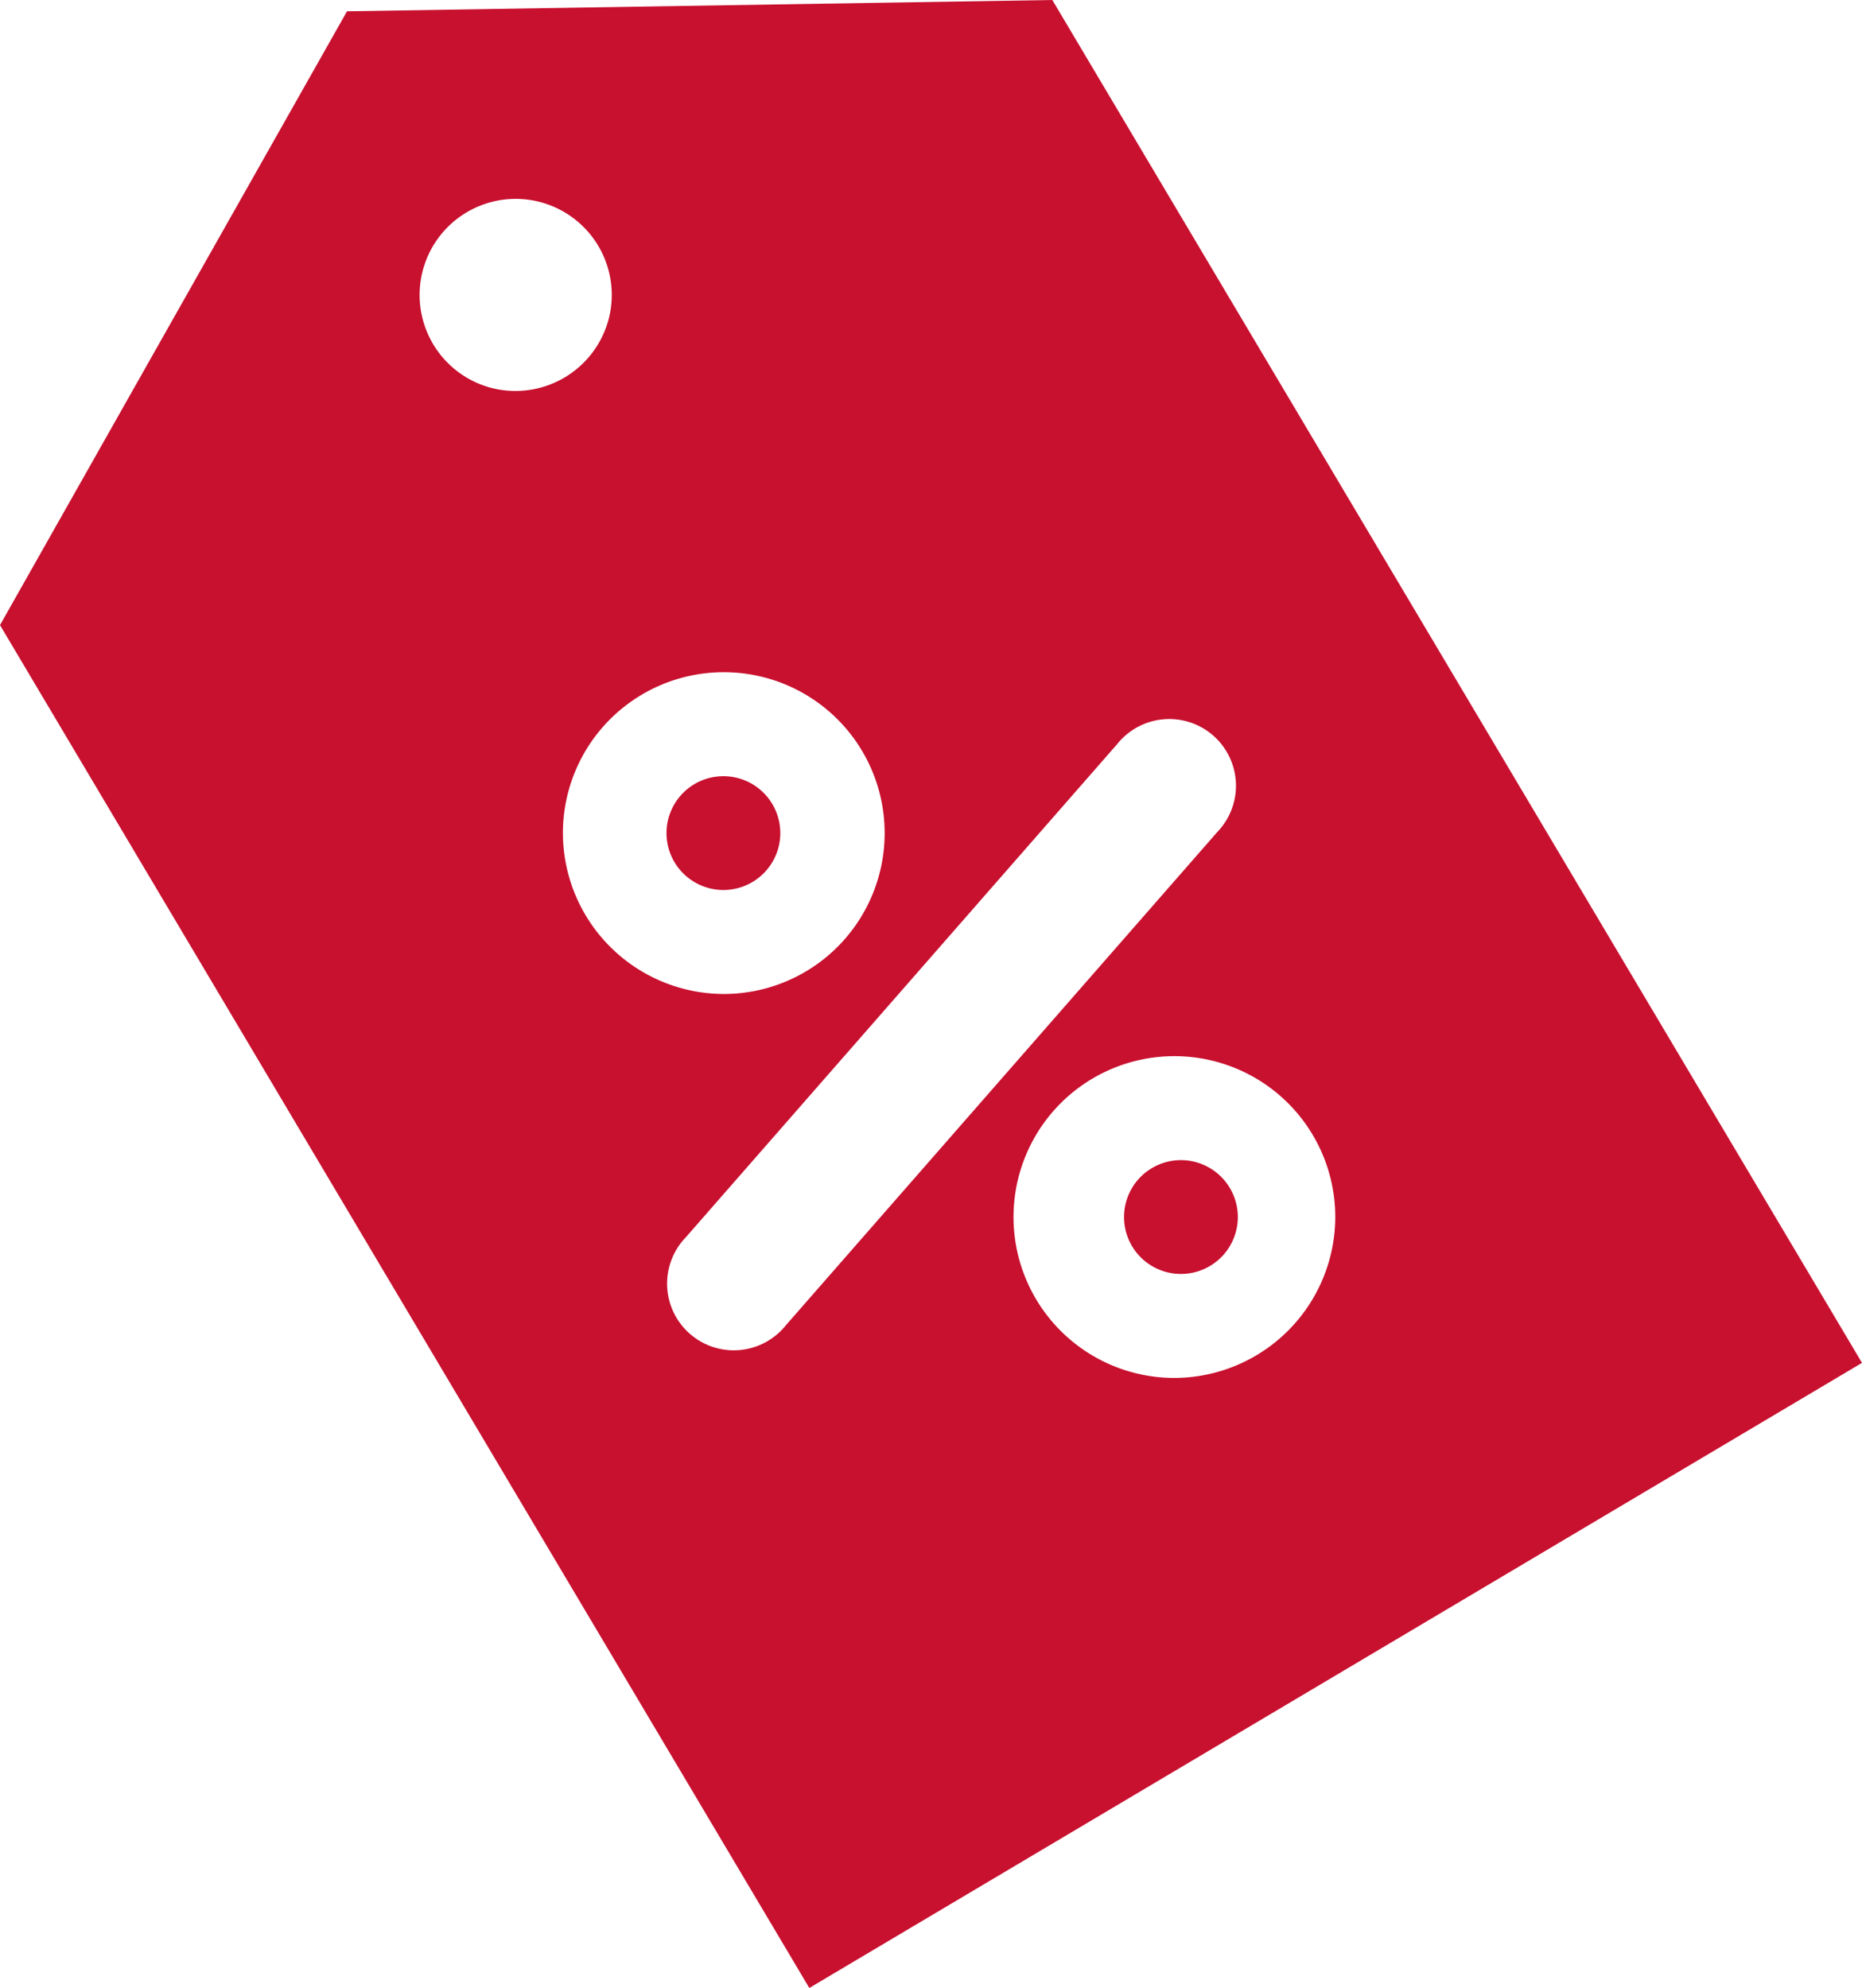 <svg xmlns="http://www.w3.org/2000/svg" viewBox="0 0 49.42 52.76"><defs><style>.cls-1{fill:#c8102f;}</style></defs><title>icon-tag-etiqueta-descuentos-promociones</title><g id="Capa_2" data-name="Capa 2"><g id="Layer_1" data-name="Layer 1"><path class="cls-1" d="M20.71,22.11a1.51,1.51,0,1,0-1.5,1.51A1.51,1.51,0,0,0,20.71,22.11Z"/><path class="cls-1" d="M31.17,30.8a1.51,1.51,0,0,0,0,3,1.51,1.51,0,1,0,0-3Z"/><path class="cls-1" d="M27.93,0,9.21.3,0,16.59,21.48,52.76,49.42,36.17ZM13.06,10.3a2.55,2.55,0,1,1,3.1-1.85A2.56,2.56,0,0,1,13.06,10.3Zm1.88,11.81a4.27,4.27,0,1,1,4.27,4.27A4.28,4.28,0,0,1,14.94,22.11Zm5.92,13.06a1.77,1.77,0,1,1-2.66-2.33L29.65,19.75a1.77,1.77,0,1,1,2.66,2.33Zm10.31,1.4a4.27,4.27,0,1,1,4.27-4.27A4.28,4.28,0,0,1,31.17,36.57Z"/></g></g></svg>
